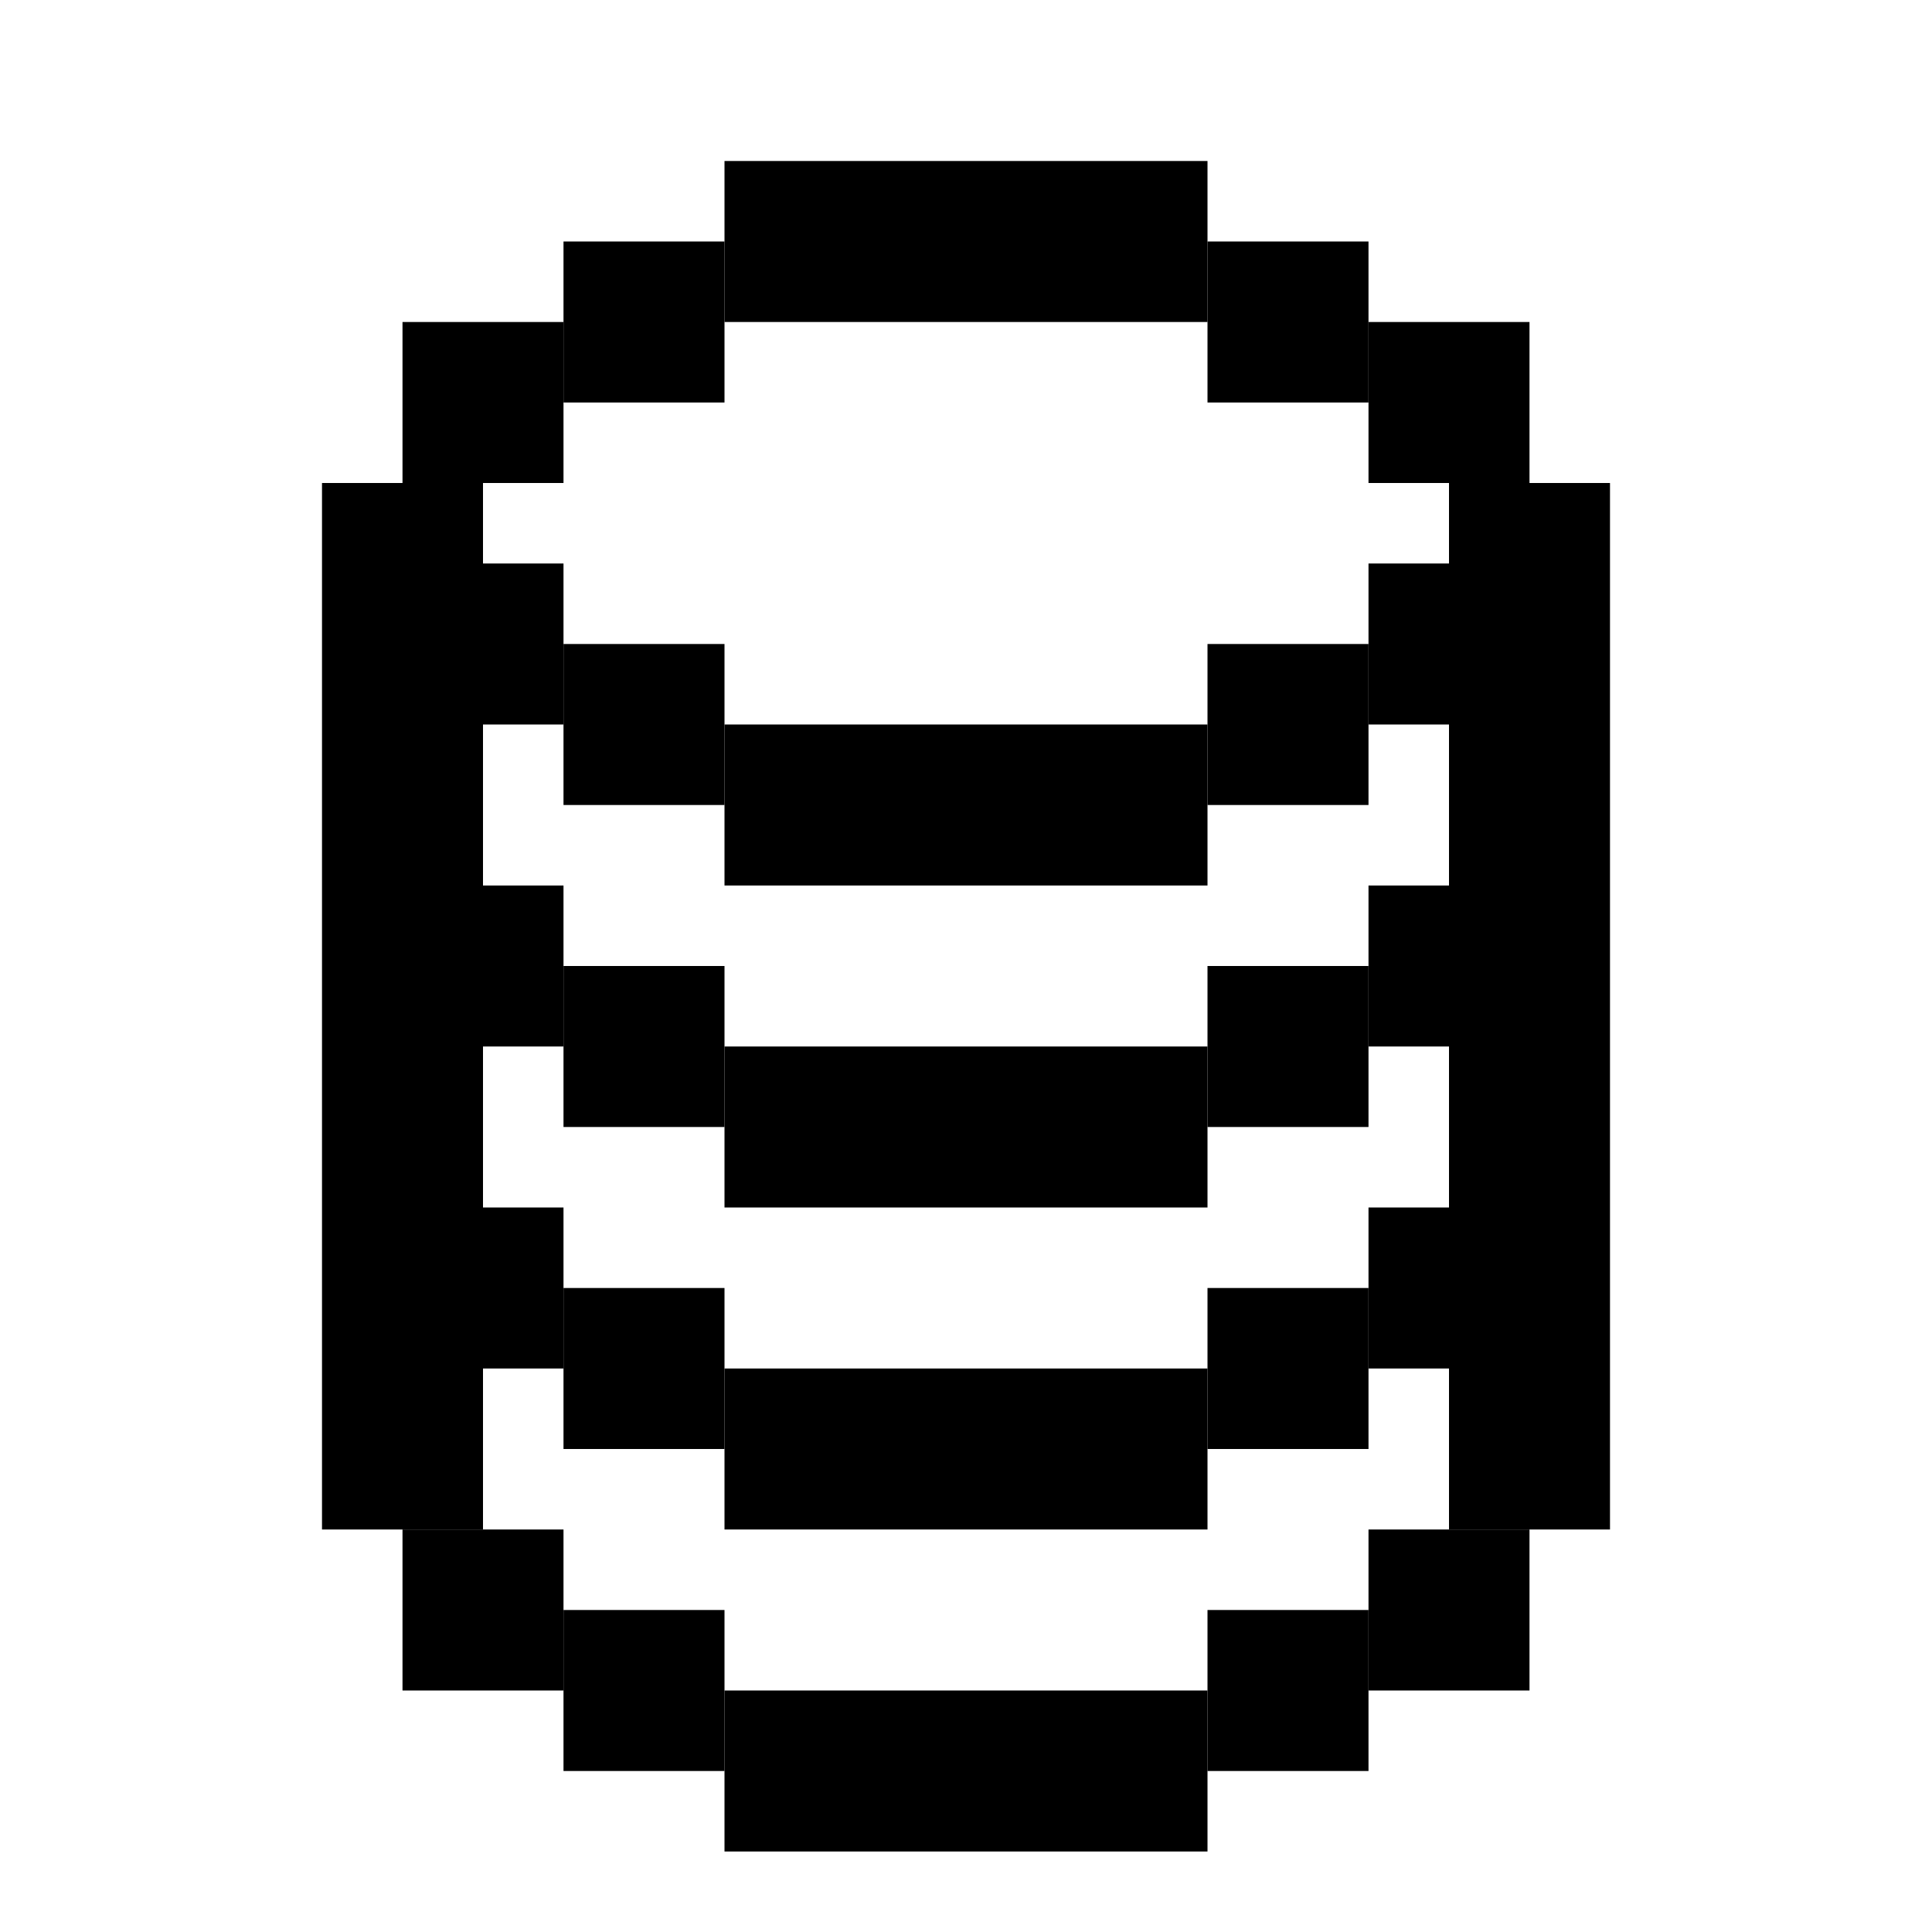 <svg width="24" height="24" viewBox="0 0 24 24" fill="none" xmlns="http://www.w3.org/2000/svg">
<rect width="2" height="2" transform="matrix(-4.37114e-08 1 1 4.37114e-08 7 3)" fill="currentColor"/>
<rect width="2" height="2" transform="matrix(-4.37114e-08 1 1 4.37114e-08 5 4)" fill="currentColor"/>
<rect x="19" y="4" width="2" height="2" transform="rotate(90 19 4)" fill="currentColor"/>
<rect x="17" y="3" width="2" height="2" transform="rotate(90 17 3)" fill="currentColor"/>
<rect x="9" y="2" width="6" height="2" fill="currentColor"/>
<rect width="2" height="2" transform="matrix(1.31134e-07 -1 -1 -1.31134e-07 17 10)" fill="currentColor"/>
<rect width="2" height="2" transform="matrix(1.31134e-07 -1 -1 -1.31134e-07 19 9)" fill="currentColor"/>
<rect x="5" y="9" width="2" height="2" transform="rotate(-90 5 9)" fill="currentColor"/>
<rect x="7" y="10" width="2" height="2" transform="rotate(-90 7 10)" fill="currentColor"/>
<rect x="15" y="11" width="6" height="2" transform="rotate(-180 15 11)" fill="currentColor"/>
<rect width="2" height="2" transform="matrix(1.31134e-07 -1 -1 -1.31134e-07 17 14)" fill="currentColor"/>
<rect width="2" height="2" transform="matrix(1.31134e-07 -1 -1 -1.31134e-07 17 18)" fill="currentColor"/>
<rect width="2" height="2" transform="matrix(1.31134e-07 -1 -1 -1.31134e-07 19 13)" fill="currentColor"/>
<rect width="2" height="2" transform="matrix(1.31134e-07 -1 -1 -1.31134e-07 19 17)" fill="currentColor"/>
<rect x="5" y="13" width="2" height="2" transform="rotate(-90 5 13)" fill="currentColor"/>
<rect x="5" y="17" width="2" height="2" transform="rotate(-90 5 17)" fill="currentColor"/>
<rect x="7" y="14" width="2" height="2" transform="rotate(-90 7 14)" fill="currentColor"/>
<rect x="7" y="18" width="2" height="2" transform="rotate(-90 7 18)" fill="currentColor"/>
<rect x="15" y="15" width="6" height="2" transform="rotate(-180 15 15)" fill="currentColor"/>
<rect x="15" y="19" width="6" height="2" transform="rotate(-180 15 19)" fill="currentColor"/>
<rect width="2" height="2" transform="matrix(-4.37114e-08 -1 -1 4.37114e-08 17 22)" fill="currentColor"/>
<rect width="2" height="2" transform="matrix(-4.37114e-08 -1 -1 4.37114e-08 19 21)" fill="currentColor"/>
<rect x="5" y="21" width="2" height="2" transform="rotate(-90 5 21)" fill="currentColor"/>
<rect x="7" y="22" width="2" height="2" transform="rotate(-90 7 22)" fill="currentColor"/>
<rect x="15" y="23" width="6" height="2" transform="rotate(180 15 23)" fill="currentColor"/>
<rect width="13" height="2" transform="matrix(-4.37114e-08 1 1 4.37114e-08 4 6)" fill="currentColor"/>
<rect width="13" height="2" transform="matrix(-4.37114e-08 1 1 4.37114e-08 18 6)" fill="currentColor"/>
</svg>
